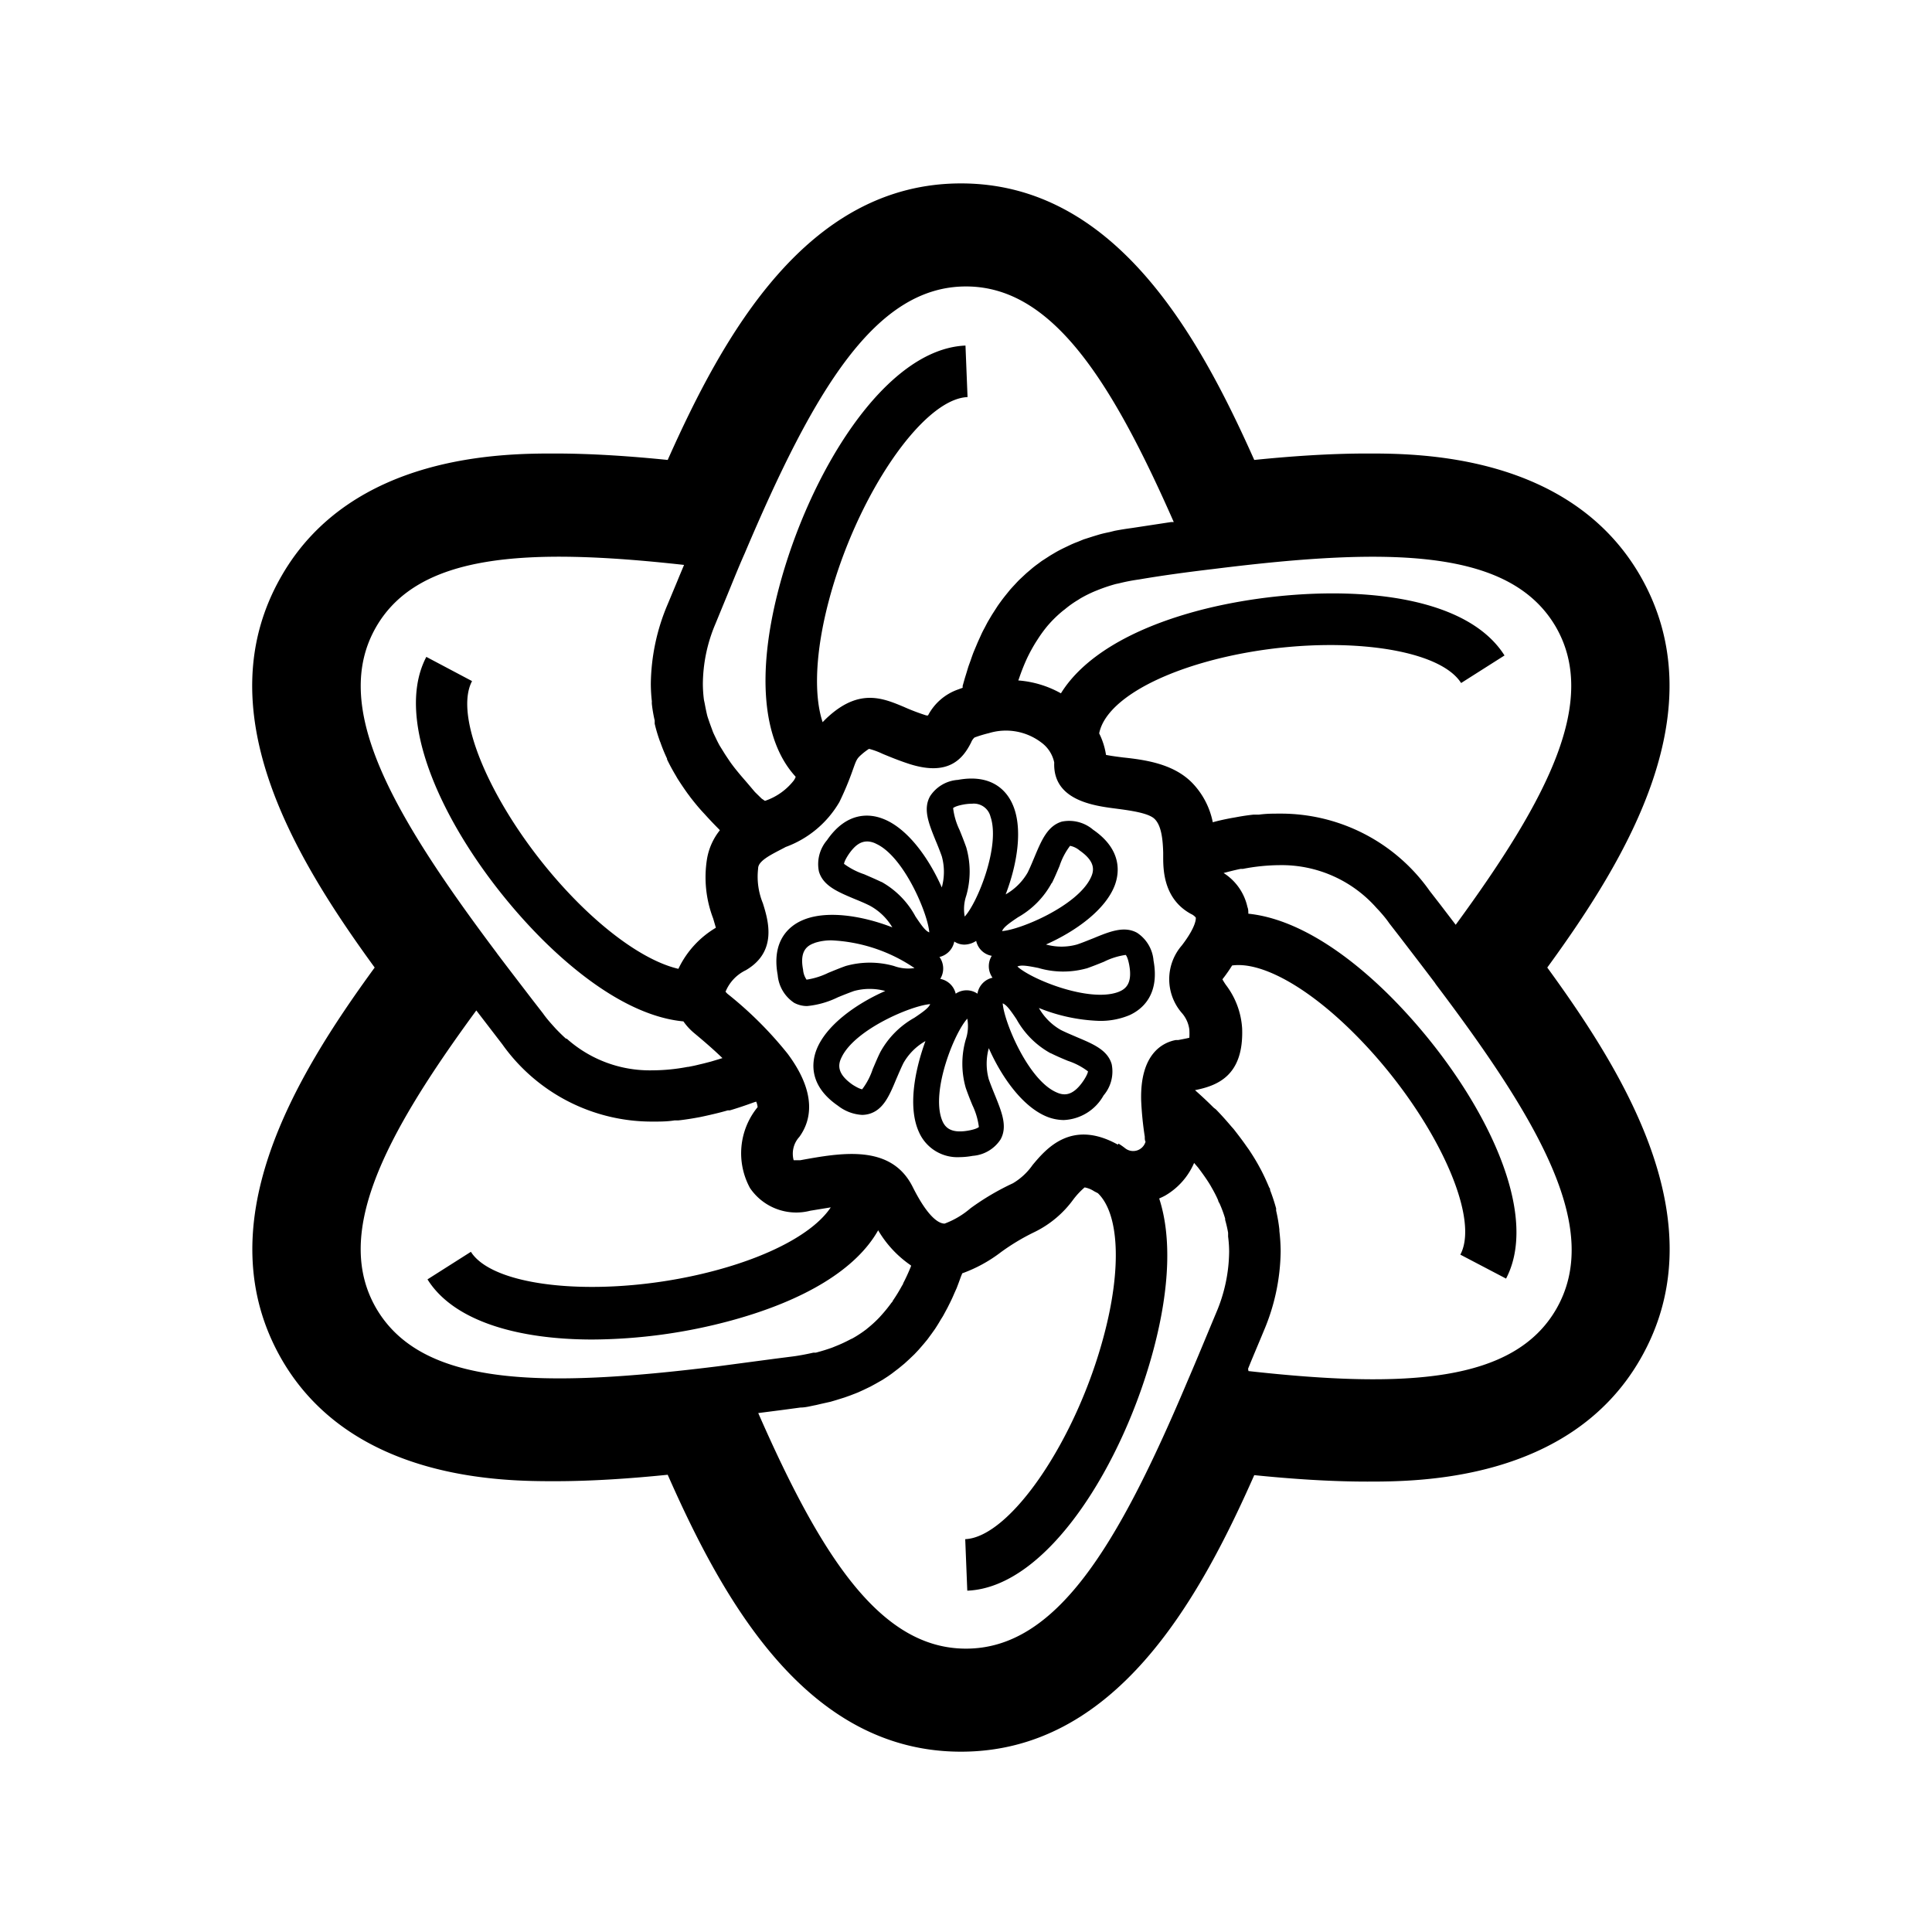 <svg id="expanded" xmlns="http://www.w3.org/2000/svg" viewBox="0 0 150 150"><title>Daffodil-bold</title><path d="M61.66,77.86a2.13,2.13,0,0,0,1,.25,6.92,6.92,0,0,0,2.39-.68c.39-.16.81-.33,1.26-.49a4.62,4.62,0,0,1,2.42,0c-2.27,1-4.64,2.68-5.36,4.62-.34.93-.58,2.73,1.69,4.29h0a3.35,3.35,0,0,0,1.87.71,2.1,2.1,0,0,0,.56-.08c1.1-.32,1.57-1.43,2.1-2.71.17-.39.34-.8.55-1.23a4.53,4.53,0,0,1,1.71-1.71C71,83.16,70.48,86,71.35,87.9a3.26,3.26,0,0,0,3.17,1.94,5.79,5.79,0,0,0,1-.1h0a2.83,2.83,0,0,0,2.16-1.27c.56-1,.1-2.12-.42-3.41-.16-.39-.33-.81-.49-1.26a4.52,4.52,0,0,1,0-2.42c1,2.27,2.68,4.64,4.62,5.36a3.62,3.62,0,0,0,1.2.22,3.72,3.72,0,0,0,3.09-1.91,2.86,2.86,0,0,0,.63-2.43c-.32-1.1-1.43-1.56-2.71-2.1-.39-.17-.81-.34-1.23-.55a4.53,4.53,0,0,1-1.71-1.71,13.68,13.68,0,0,0,4.66,1,5.82,5.82,0,0,0,2.39-.45c.91-.42,2.35-1.52,1.85-4.23a2.86,2.86,0,0,0-1.28-2.16c-1-.55-2.12-.1-3.4.43-.39.15-.81.33-1.26.48a4.48,4.48,0,0,1-2.41,0c2.26-1,4.63-2.68,5.35-4.62.34-.93.58-2.73-1.69-4.29h0a2.86,2.86,0,0,0-2.43-.63c-1.1.33-1.57,1.43-2.11,2.72-.16.38-.33.8-.54,1.23a4.57,4.57,0,0,1-1.71,1.7c.89-2.31,1.38-5.18.51-7.05-.41-.9-1.51-2.34-4.22-1.84a2.8,2.8,0,0,0-2.16,1.27c-.56,1-.1,2.12.42,3.41.16.38.33.8.49,1.25a4.52,4.52,0,0,1,0,2.42c-1-2.27-2.68-4.64-4.62-5.35-.93-.35-2.73-.59-4.29,1.68a2.86,2.86,0,0,0-.63,2.43c.32,1.1,1.43,1.57,2.71,2.11.39.16.81.33,1.23.54A4.56,4.56,0,0,1,69.28,72c-2.31-.9-5.18-1.38-7.05-.52-.91.41-2.35,1.52-1.85,4.22A2.88,2.88,0,0,0,61.66,77.86ZM74.09,73.1a1.42,1.42,0,0,0,.79.24,1.72,1.72,0,0,0,.91-.29A1.5,1.5,0,0,0,77,74.21a1.53,1.53,0,0,0,.06,1.7,1.51,1.51,0,0,0-1.17,1.24,1.49,1.49,0,0,0-1.69,0A1.52,1.52,0,0,0,73,76a1.53,1.53,0,0,0-.06-1.7A1.53,1.53,0,0,0,74.09,73.1Zm-5.74,8.58c-.23.46-.41.91-.59,1.32a5.33,5.33,0,0,1-.82,1.57s-.19,0-.74-.35h0c-1.25-.87-1.14-1.58-.85-2.15,1.05-2.16,5.41-4,6.87-4.11-.12.28-.47.55-1.23,1.06A6.8,6.8,0,0,0,68.35,81.68ZM76,87.5s-.13.15-.77.27h0c-1.5.28-1.92-.3-2.13-.91-.78-2.27,1-6.68,2-7.77a3.22,3.22,0,0,1-.12,1.62,6.81,6.81,0,0,0,0,3.75c.17.49.35.94.52,1.35A5.49,5.49,0,0,1,76,87.5Zm5.58-5.73c.46.23.91.42,1.32.59a5.33,5.33,0,0,1,1.57.82s0,.2-.36.74c-.86,1.26-1.57,1.14-2.15.86-2.15-1-4-5.42-4.11-6.88.29.12.56.47,1.07,1.23A6.73,6.73,0,0,0,81.56,81.77Zm2.78-6.58c.48-.17.93-.35,1.35-.52a5.49,5.49,0,0,1,1.69-.53s.15.13.27.77c.28,1.5-.31,1.92-.91,2.13-2.27.78-6.68-1-7.77-2,.28-.13.72-.07,1.62.11A6.8,6.8,0,0,0,84.34,75.19Zm-2.69-6.63c.23-.46.41-.9.59-1.32a5.33,5.33,0,0,1,.82-1.57h0a1.63,1.63,0,0,1,.74.36h0c1.25.87,1.14,1.57.85,2.15-1.05,2.15-5.41,4-6.87,4.11.12-.29.47-.56,1.23-1.07A6.73,6.73,0,0,0,81.65,68.56ZM74,62.74s.13-.15.77-.27a3.76,3.76,0,0,1,.7-.07,1.33,1.33,0,0,1,1.43,1c.78,2.26-1,6.68-2,7.76a3.22,3.22,0,0,1,.12-1.62,6.8,6.8,0,0,0,0-3.75c-.17-.48-.35-.93-.52-1.35A5.41,5.41,0,0,1,74,62.74Zm-5.58,5.73c-.46-.22-.91-.41-1.32-.59a5.62,5.62,0,0,1-1.57-.81s0-.2.36-.74c.55-.8,1-1,1.46-1a1.62,1.62,0,0,1,.69.19c2.15,1,4,5.41,4.11,6.87-.29-.11-.56-.47-1.07-1.23A6.73,6.73,0,0,0,68.44,68.47Zm-5.18,4.74a4.08,4.08,0,0,1,1.35-.2A12.48,12.48,0,0,1,71,75.16,3.22,3.22,0,0,1,69.41,75a6.9,6.9,0,0,0-3.75,0c-.48.17-.93.36-1.35.53a5.78,5.78,0,0,1-1.69.53,1.59,1.59,0,0,1-.27-.78C62.07,73.83,62.66,73.41,63.26,73.21Z"/><path d="M21.88,105.56C27.35,115,39.18,115,43.07,115c2.9,0,5.91-.21,8.77-.5C56.16,124.29,62.64,136,74.61,136s18.45-11.71,22.77-21.47c2.86.29,5.87.5,8.77.5,3.89,0,15.71,0,21.18-9.47,6-10.36-.92-21.82-7.2-30.44,6.28-8.62,13.17-20.08,7.21-30.43-5.48-9.48-17.3-9.48-21.19-9.48-2.91,0-5.92.21-8.77.5C93.05,26,86.56,14.24,74.61,14.24S56.17,26,51.84,35.71c-2.86-.29-5.87-.5-8.77-.5-3.89,0-15.72,0-21.19,9.47-6,10.35.93,21.82,7.21,30.44C22.8,83.74,15.91,95.2,21.88,105.56Zm31.23-61.7c-.17.41-.35.83-.52,1.25l-.75,1.8a16.19,16.19,0,0,0-1.31,6.17,12.44,12.44,0,0,0,.08,1.37,1.49,1.49,0,0,0,0,.21,11,11,0,0,0,.22,1.28c0,.08,0,.16,0,.25a12,12,0,0,0,.37,1.26,1.34,1.34,0,0,0,.07.18,12.55,12.55,0,0,0,.52,1.27l0,.06c.2.42.43.84.68,1.26l.12.21q.38.6.81,1.2c.06.08.12.15.17.23.31.4.63.8,1,1.2l.14.15q.53.59,1.11,1.17l.07.08a4.85,4.85,0,0,0-1,2.24,8.94,8.94,0,0,0,.48,4.61l.21.72a7.38,7.38,0,0,0-2.91,3.19c-2.15-.5-4.91-2.28-7.72-5.07C39,64.22,35,56,36.65,52.88L33.1,51c-2.91,5.55,2.5,15.46,9.07,22,3.88,3.83,7.65,6,10.89,6.3a4.58,4.58,0,0,0,.85.92c.44.37,1.3,1.08,2.18,1.93l-.29.09-.6.18-.58.15-.38.09c-.27.07-.53.12-.79.17H53.4a14.73,14.73,0,0,1-2.72.27A9.67,9.67,0,0,1,44,80.64l-.06,0c-.27-.24-.53-.5-.79-.77l-.18-.2c-.28-.31-.56-.63-.82-1l-.83-1.07c-.91-1.19-1.82-2.37-2.71-3.55l-.07-.1C30.19,62.83,25.71,54.75,29.2,48.68,32.48,43,40.78,42.49,53.11,43.86Zm2.43,4.59.74-1.8c.52-1.25,1-2.48,1.54-3.69C63.24,30.17,68,22.24,75,22.24c6.54,0,11.13,6.93,16.13,18.29l-.19,0L87.85,41c-.45.06-.88.13-1.3.21l-.4.1c-.29.06-.57.12-.84.2l-.46.14-.72.23-.46.19c-.22.08-.43.17-.64.27l-.46.22c-.2.1-.4.2-.59.31l-.44.26-.54.35c-.15.09-.28.2-.42.3s-.34.25-.5.39l-.4.34-.46.43c-.13.12-.25.25-.37.38s-.29.31-.43.47l-.34.42q-.21.26-.39.51c-.11.15-.22.3-.32.46l-.36.56-.29.49c-.11.19-.21.4-.32.6s-.18.35-.26.53-.2.43-.29.65l-.24.57c-.09.22-.17.46-.25.69s-.15.4-.21.6-.15.5-.23.75l-.18.63c0,.05,0,.1,0,.15l-.41.15a4.19,4.19,0,0,0-2.28,2l-.12,0a16.54,16.54,0,0,1-1.76-.67c-1.58-.66-3.37-1.42-5.74.65a7.39,7.39,0,0,0-.56.54c-.7-2.09-.57-5.45.47-9.39,2.14-8.15,7.28-15.71,10.78-15.85l-.16-4c-6.26.26-12.14,9.9-14.49,18.84-1.75,6.66-1.26,11.85,1.3,14.63,0,.09-.07.17-.12.27a4.77,4.77,0,0,1-2.26,1.61L59.13,62l-.52-.51L58,60.77l-.45-.52q-.28-.33-.54-.66c-.13-.17-.26-.34-.38-.52s-.3-.44-.44-.67l-.31-.5c-.13-.23-.24-.46-.35-.69s-.16-.33-.22-.5-.18-.48-.26-.72-.11-.31-.15-.47-.12-.54-.17-.81-.06-.27-.08-.4a10.16,10.16,0,0,1-.08-1.23A12.11,12.11,0,0,1,55.54,48.45Zm38.73-4.28c13.77-1.72,23-1.56,26.53,4.51,3.26,5.67-.45,13.11-7.78,23.12l-1.19-1.56L111,69.17a14.13,14.13,0,0,0-11.69-6c-.51,0-1,0-1.58.08l-.43,0c-.46.05-.92.12-1.39.21l-.29.05c-.48.09-1,.2-1.46.33a6.1,6.1,0,0,0-1.63-3.09C91.1,59.32,89,59,87.21,58.81c-.4-.05-.95-.12-1.34-.2a5.59,5.59,0,0,0-.53-1.67c.42-2.15,3.61-4.27,8.51-5.61,8.12-2.21,17.63-1.39,19.59,1.7l3.37-2.14c-3.71-5.87-16.27-5.53-24-3.42-5.16,1.41-8.76,3.64-10.44,6.36a8,8,0,0,0-3.31-1l.06-.16a16,16,0,0,1,.6-1.52v0a12.77,12.77,0,0,1,.72-1.32l.13-.2a10.07,10.07,0,0,1,.81-1.1l.17-.19a9.36,9.36,0,0,1,1-.94l.12-.09a7.81,7.81,0,0,1,1.06-.75l.12-.08a9.73,9.73,0,0,1,1.21-.6l.25-.1a13,13,0,0,1,1.33-.44l.24-.05a14.66,14.66,0,0,1,1.55-.3C90.36,44.66,92.33,44.4,94.27,44.17Zm-2.09,63.1h0C86.77,120.07,82,128,75,128c-6.56,0-11.15-6.93-16.13-18.29l1.79-.23,1.49-.2c.41,0,.81-.12,1.2-.19l.38-.09.76-.17.44-.13.64-.2.45-.16.59-.23.44-.2.54-.26.42-.23.51-.29.4-.26c.16-.11.32-.22.47-.34l.38-.29.45-.37.35-.32.42-.4.33-.35.39-.45L72,104l.36-.49c.09-.13.19-.26.28-.4s.23-.36.34-.55.17-.27.25-.41l.33-.61.21-.42c.11-.22.22-.46.32-.7l.18-.4c.11-.28.22-.58.33-.89l.11-.27v0a11.14,11.14,0,0,0,3-1.64,16.83,16.83,0,0,1,2.62-1.57,8.12,8.12,0,0,0,3-2.52,6,6,0,0,1,.88-.94,2,2,0,0,1,.74.3l.29.15c1.65,1.59,1.86,5.8.48,11-2.14,8.15-7.28,15.71-10.78,15.86l.16,4c6.26-.25,12.14-9.89,14.49-18.84,1.24-4.72,1.36-8.7.41-11.61.18-.08.35-.16.49-.24a5.4,5.4,0,0,0,2.22-2.52l.31.36.21.28c.27.37.53.74.75,1.11l.09.16c.19.33.36.65.51,1,0,.09.09.19.13.29a9.42,9.42,0,0,1,.41,1.12s0,.07,0,.1a9.86,9.86,0,0,1,.23,1c0,.1,0,.2,0,.3a9.2,9.2,0,0,1,.08,1.17,12.32,12.32,0,0,1-1,4.73C93.68,103.7,92.94,105.51,92.18,107.27Zm-36.45-1.19c-13.78,1.71-23,1.55-26.53-4.52-3.27-5.67.44-13.11,7.78-23.11L38.17,80,39,81.08a14.24,14.24,0,0,0,11.68,6c.55,0,1.11,0,1.68-.09l.29,0c.55-.06,1.12-.15,1.7-.26l.33-.07c.59-.13,1.2-.27,1.82-.45l.16,0c.61-.18,1.23-.39,1.86-.62l.19-.06a1.33,1.33,0,0,1,.11.43,5.65,5.65,0,0,0-.59,6.28A4.34,4.34,0,0,0,62.91,94l1.59-.26c-1.24,1.87-4.43,3.67-8.81,4.86-8.14,2.22-17.25,1.55-19.13-1.41l-3.37,2.14C35.24,102.61,40.29,104,46,104a42,42,0,0,0,10.79-1.48c5.74-1.57,9.7-4,11.39-7a8.52,8.52,0,0,0,2.55,2.73s0,0,0,.06c-.19.47-.39.91-.61,1.33,0,.07-.07.14-.11.22a12.84,12.84,0,0,1-.7,1.14c0,.07-.09.12-.13.19a11.49,11.49,0,0,1-.82,1l-.09.1a9.37,9.37,0,0,1-.93.85l-.07.06a9.24,9.24,0,0,1-1.06.7L66,104a10.94,10.94,0,0,1-1.15.53l-.22.09c-.41.15-.84.28-1.29.4l-.19,0c-.48.11-1,.21-1.49.28l-1.49.19ZM57.9,75.33c2.49-1.45,1.74-3.89,1.33-5.2a5.45,5.45,0,0,1-.37-2.69c0-.29.18-.62,1.14-1.15h0c.34-.19.69-.36,1-.53a8,8,0,0,0,4.17-3.49,23.16,23.16,0,0,0,1.05-2.52c.29-.81.31-.86.75-1.24a4.7,4.7,0,0,1,.5-.37,5.83,5.83,0,0,1,1.06.39c.56.23,1.25.52,2.12.8,3,.94,4.11-.41,4.75-1.69a1,1,0,0,1,.26-.38,10,10,0,0,1,1.12-.34h0a4.54,4.54,0,0,1,4.07.73,2.57,2.57,0,0,1,1,1.55c-.12,2.94,3.07,3.36,4.79,3.58,1.06.14,2.52.33,3,.8s.64,1.39.67,2.63v.35h0c0,1.07.07,3.26,2.16,4.4a1,1,0,0,1,.37.28s.12.59-1.08,2.16a4,4,0,0,0,0,5.25,2.4,2.4,0,0,1,.58,1.29,5.46,5.46,0,0,1,0,.63c-.23.06-.57.12-.87.18l-.19,0c-1,.19-2.78,1.06-2.68,4.7h0a25.58,25.58,0,0,0,.28,2.8c0,.16,0,.29.06.39a1,1,0,0,1-1.57.52,5,5,0,0,0-.53-.37l-.05.08c-3.6-2-5.56.31-6.62,1.58a4.92,4.92,0,0,1-1.53,1.42,19.57,19.57,0,0,0-3.29,1.94A6.6,6.6,0,0,1,73.34,95h0c-.49,0-1.33-.56-2.47-2.83-1.67-3.37-5.55-2.67-8.74-2.09-.16,0-.45,0-.51,0a1.93,1.93,0,0,1,.44-1.81c.88-1.21,1.44-3.31-.91-6.46h0a29.41,29.41,0,0,0-4.68-4.66L56.33,77l0,0A3.19,3.19,0,0,1,57.9,75.33Zm39,30.94c.4-1,.81-1.94,1.22-2.94a16.19,16.19,0,0,0,1.31-6.17,14,14,0,0,0-.1-1.59s0-.07,0-.11A12.61,12.61,0,0,0,99.08,94a1.36,1.36,0,0,1,0-.17,14.93,14.93,0,0,0-.47-1.43c0-.06,0-.13-.07-.2-.19-.46-.4-.92-.64-1.38l-.12-.22c-.24-.45-.52-.9-.82-1.35L96.78,89c-.31-.45-.65-.89-1-1.34l-.17-.19c-.38-.45-.78-.9-1.21-1.34L94.23,86c-.46-.46-.94-.91-1.45-1.36l0,0c1.68-.34,3.79-1.07,3.66-4.78a6.19,6.19,0,0,0-1.26-3.39,5.08,5.08,0,0,1-.27-.43.92.92,0,0,1,.11-.15c.24-.32.45-.62.64-.93,2.25-.31,5.78,1.61,9.38,5.18,6,5.94,10,14.17,8.34,17.27l3.55,1.86c2.91-5.55-2.5-15.46-9.07-22-3.9-3.86-7.69-6-10.94-6.33,0-.17,0-.35-.07-.52A4.19,4.19,0,0,0,95,67.78c.45-.12.89-.23,1.32-.32l.18,0a15.29,15.29,0,0,1,2.84-.29,9.82,9.82,0,0,1,7.53,3.32l.18.19c.27.3.55.62.81,1l.83,1.07c.91,1.19,1.82,2.37,2.71,3.55l.07.11c8.37,11.07,12.85,19.15,9.36,25.22-3.28,5.68-11.58,6.19-23.9,4.82Z"/></svg>